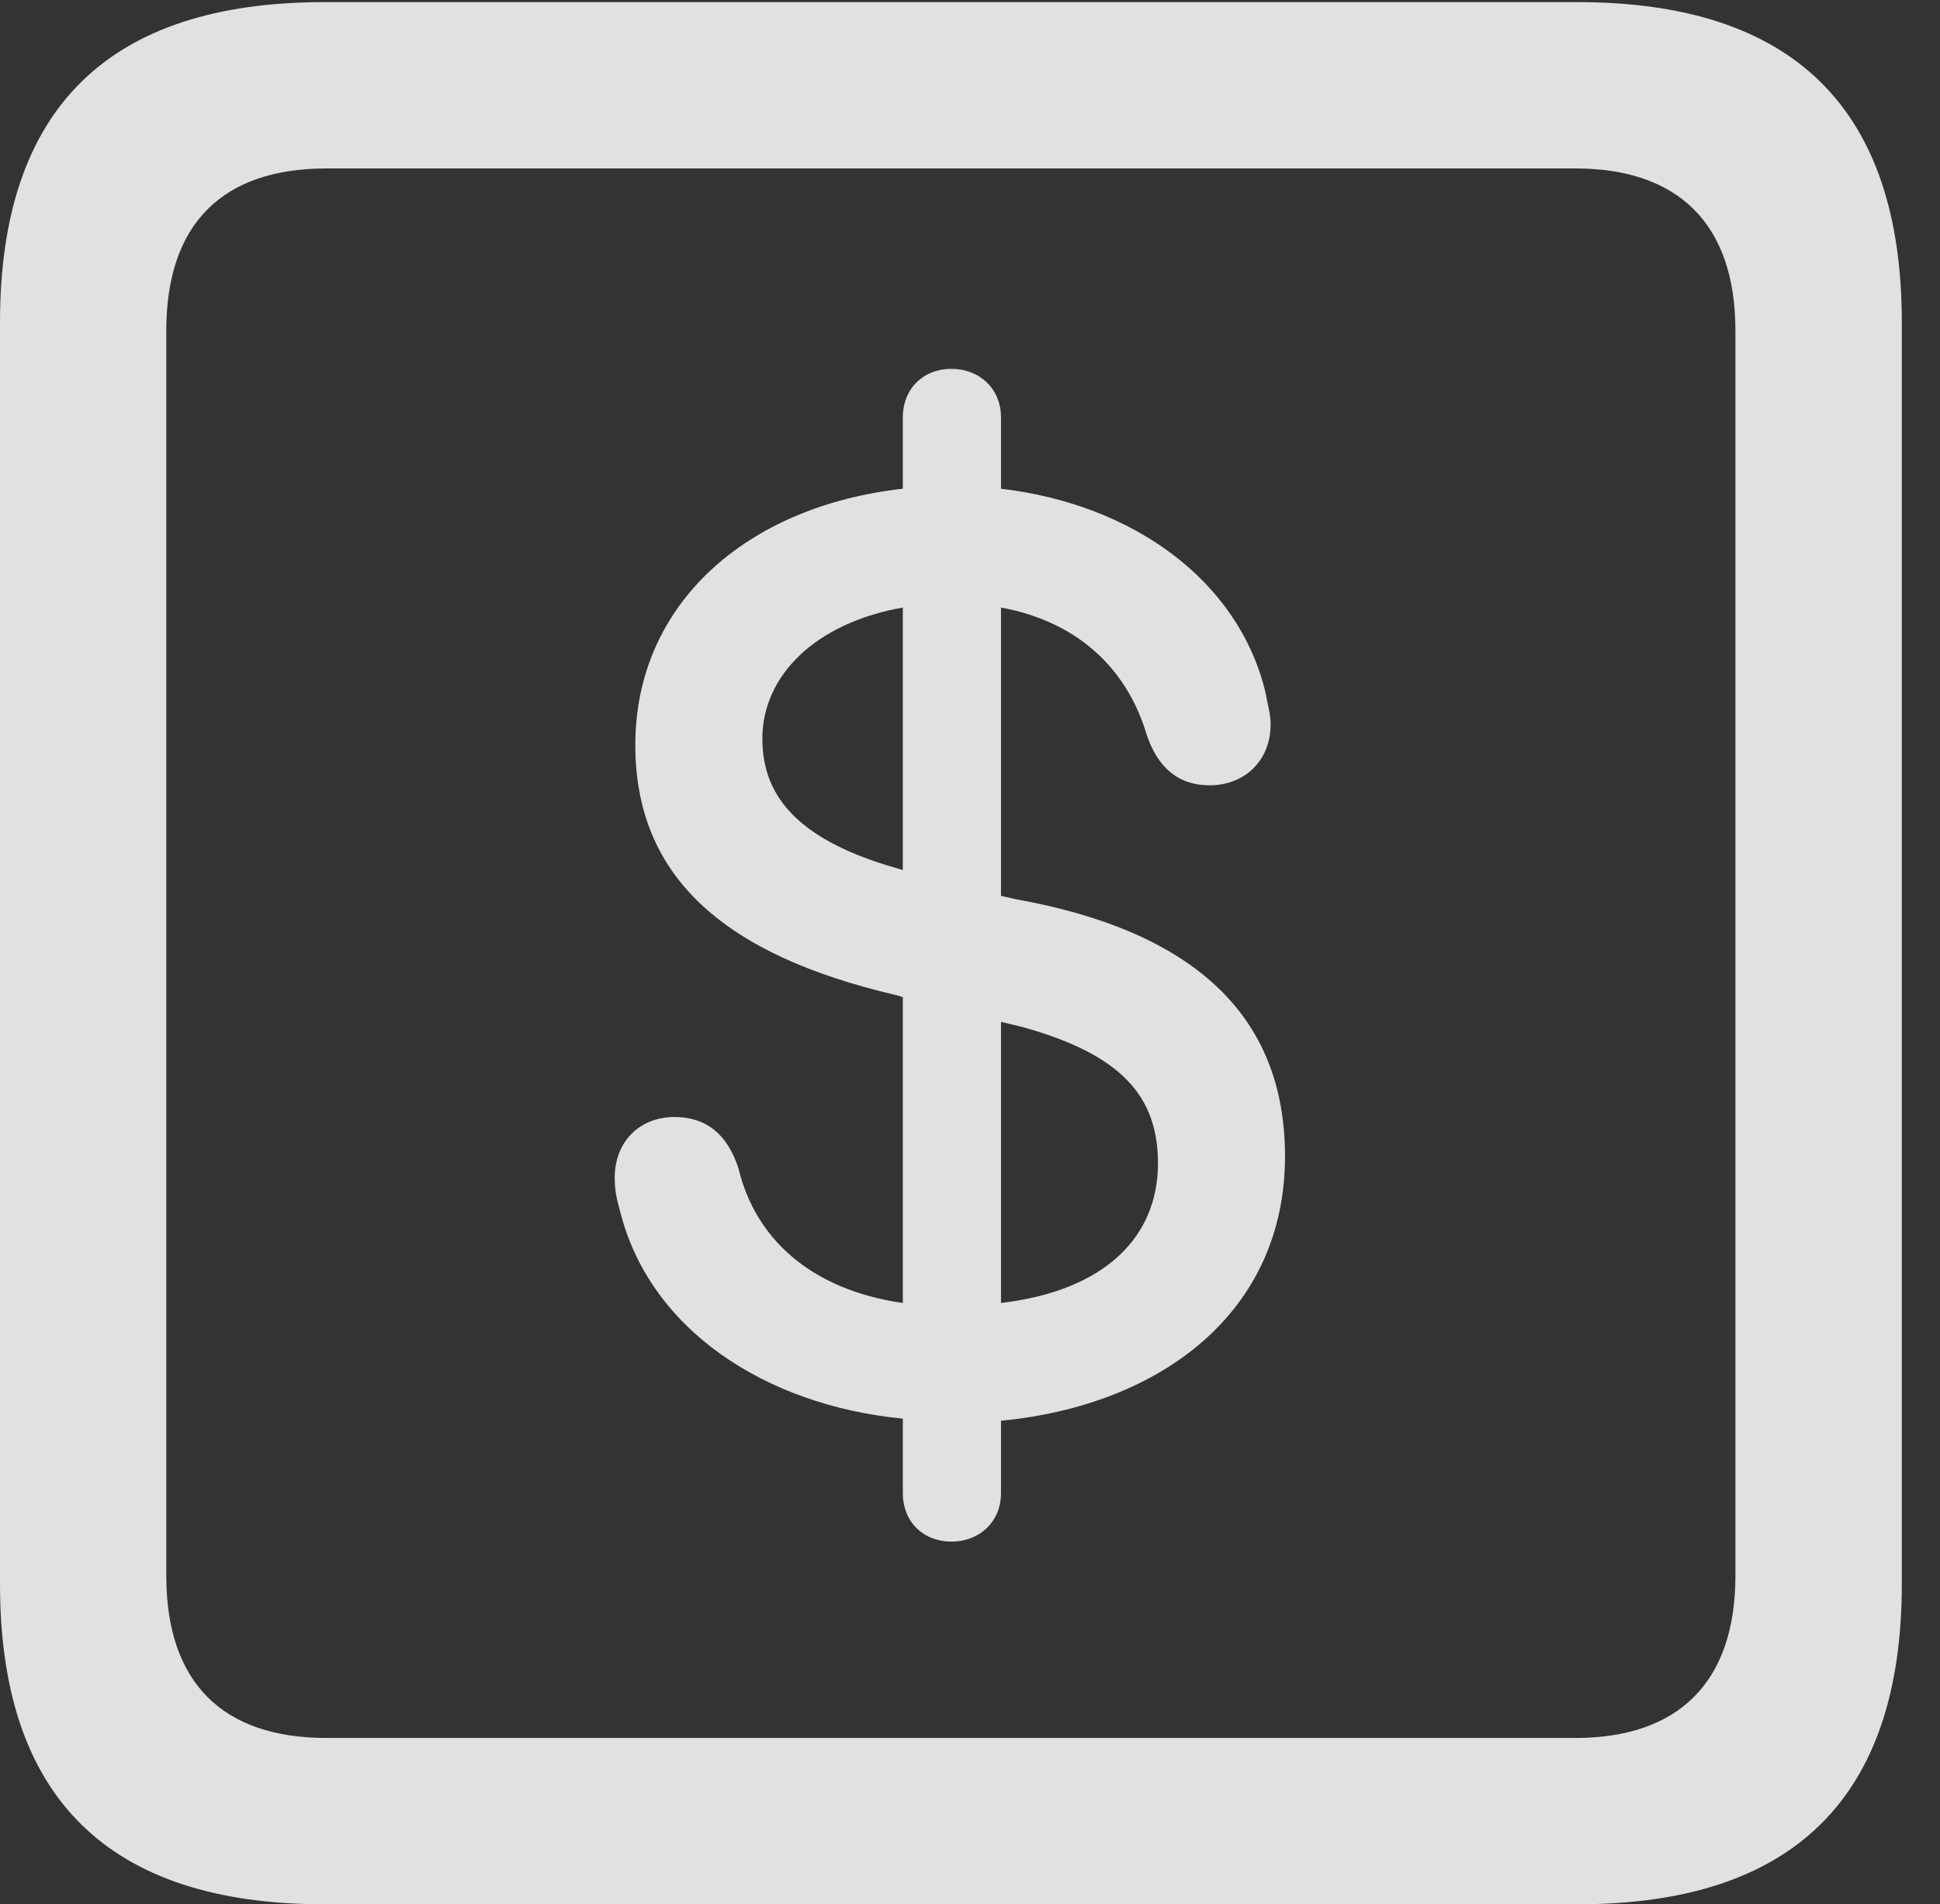 <?xml version="1.0" encoding="UTF-8"?>
<!--Generator: Apple Native CoreSVG 232.5-->
<!DOCTYPE svg
PUBLIC "-//W3C//DTD SVG 1.1//EN"
       "http://www.w3.org/Graphics/SVG/1.1/DTD/svg11.dtd">
<svg version="1.1" xmlns="http://www.w3.org/2000/svg" xmlns:xlink="http://www.w3.org/1999/xlink" width="18.34" height="17.998">
 <rect width="100%" height="100%" fill="#333333" stroke="none"/>
 <g>
  <rect height="17.998" opacity="0" width="18.34" x="0" y="0"/>
  <path d="M3.066 17.998L14.912 17.998C16.963 17.998 17.979 16.982 17.979 14.971L17.979 3.047C17.979 1.035 16.963 0.02 14.912 0.02L3.066 0.02C1.025 0.02 0 1.025 0 3.047L0 14.971C0 16.992 1.025 17.998 3.066 17.998ZM3.086 16.426C2.109 16.426 1.572 15.908 1.572 14.893L1.572 3.125C1.572 2.109 2.109 1.592 3.086 1.592L14.893 1.592C15.859 1.592 16.406 2.109 16.406 3.125L16.406 14.893C16.406 15.908 15.859 16.426 14.893 16.426Z" fill="#ffffff" fill-opacity="0.85"/>
  <path d="M8.994 14.57C9.258 14.57 9.463 14.385 9.463 14.111L9.463 13.428C10.977 13.281 12.148 12.402 12.148 10.928C12.148 9.6 11.289 8.799 9.59 8.496L9.463 8.467L9.463 5.742C10.156 5.869 10.645 6.289 10.84 6.943C10.938 7.236 11.123 7.422 11.435 7.422C11.768 7.422 12.012 7.188 12.012 6.846C12.012 6.748 11.982 6.65 11.963 6.543C11.709 5.488 10.713 4.766 9.463 4.619L9.463 3.945C9.463 3.672 9.258 3.486 8.994 3.486C8.73 3.486 8.535 3.672 8.535 3.945L8.535 4.619C7.051 4.785 6.006 5.713 6.006 7.041C6.006 8.281 6.836 9.023 8.467 9.404L8.535 9.424L8.535 12.315C7.656 12.188 7.139 11.699 6.982 11.045C6.875 10.713 6.67 10.557 6.377 10.557C6.045 10.557 5.811 10.791 5.811 11.133C5.811 11.24 5.83 11.338 5.859 11.435C6.133 12.559 7.227 13.281 8.535 13.408L8.535 14.111C8.535 14.385 8.73 14.57 8.994 14.57ZM8.535 8.223L8.467 8.203C7.588 7.949 7.207 7.559 7.207 6.982C7.207 6.387 7.705 5.889 8.535 5.742ZM9.463 9.658L9.668 9.707C10.615 9.971 10.947 10.371 10.947 10.996C10.947 11.68 10.459 12.197 9.463 12.315Z" fill="#ffffff" fill-opacity="0.85"/>
 </g>
</svg>

